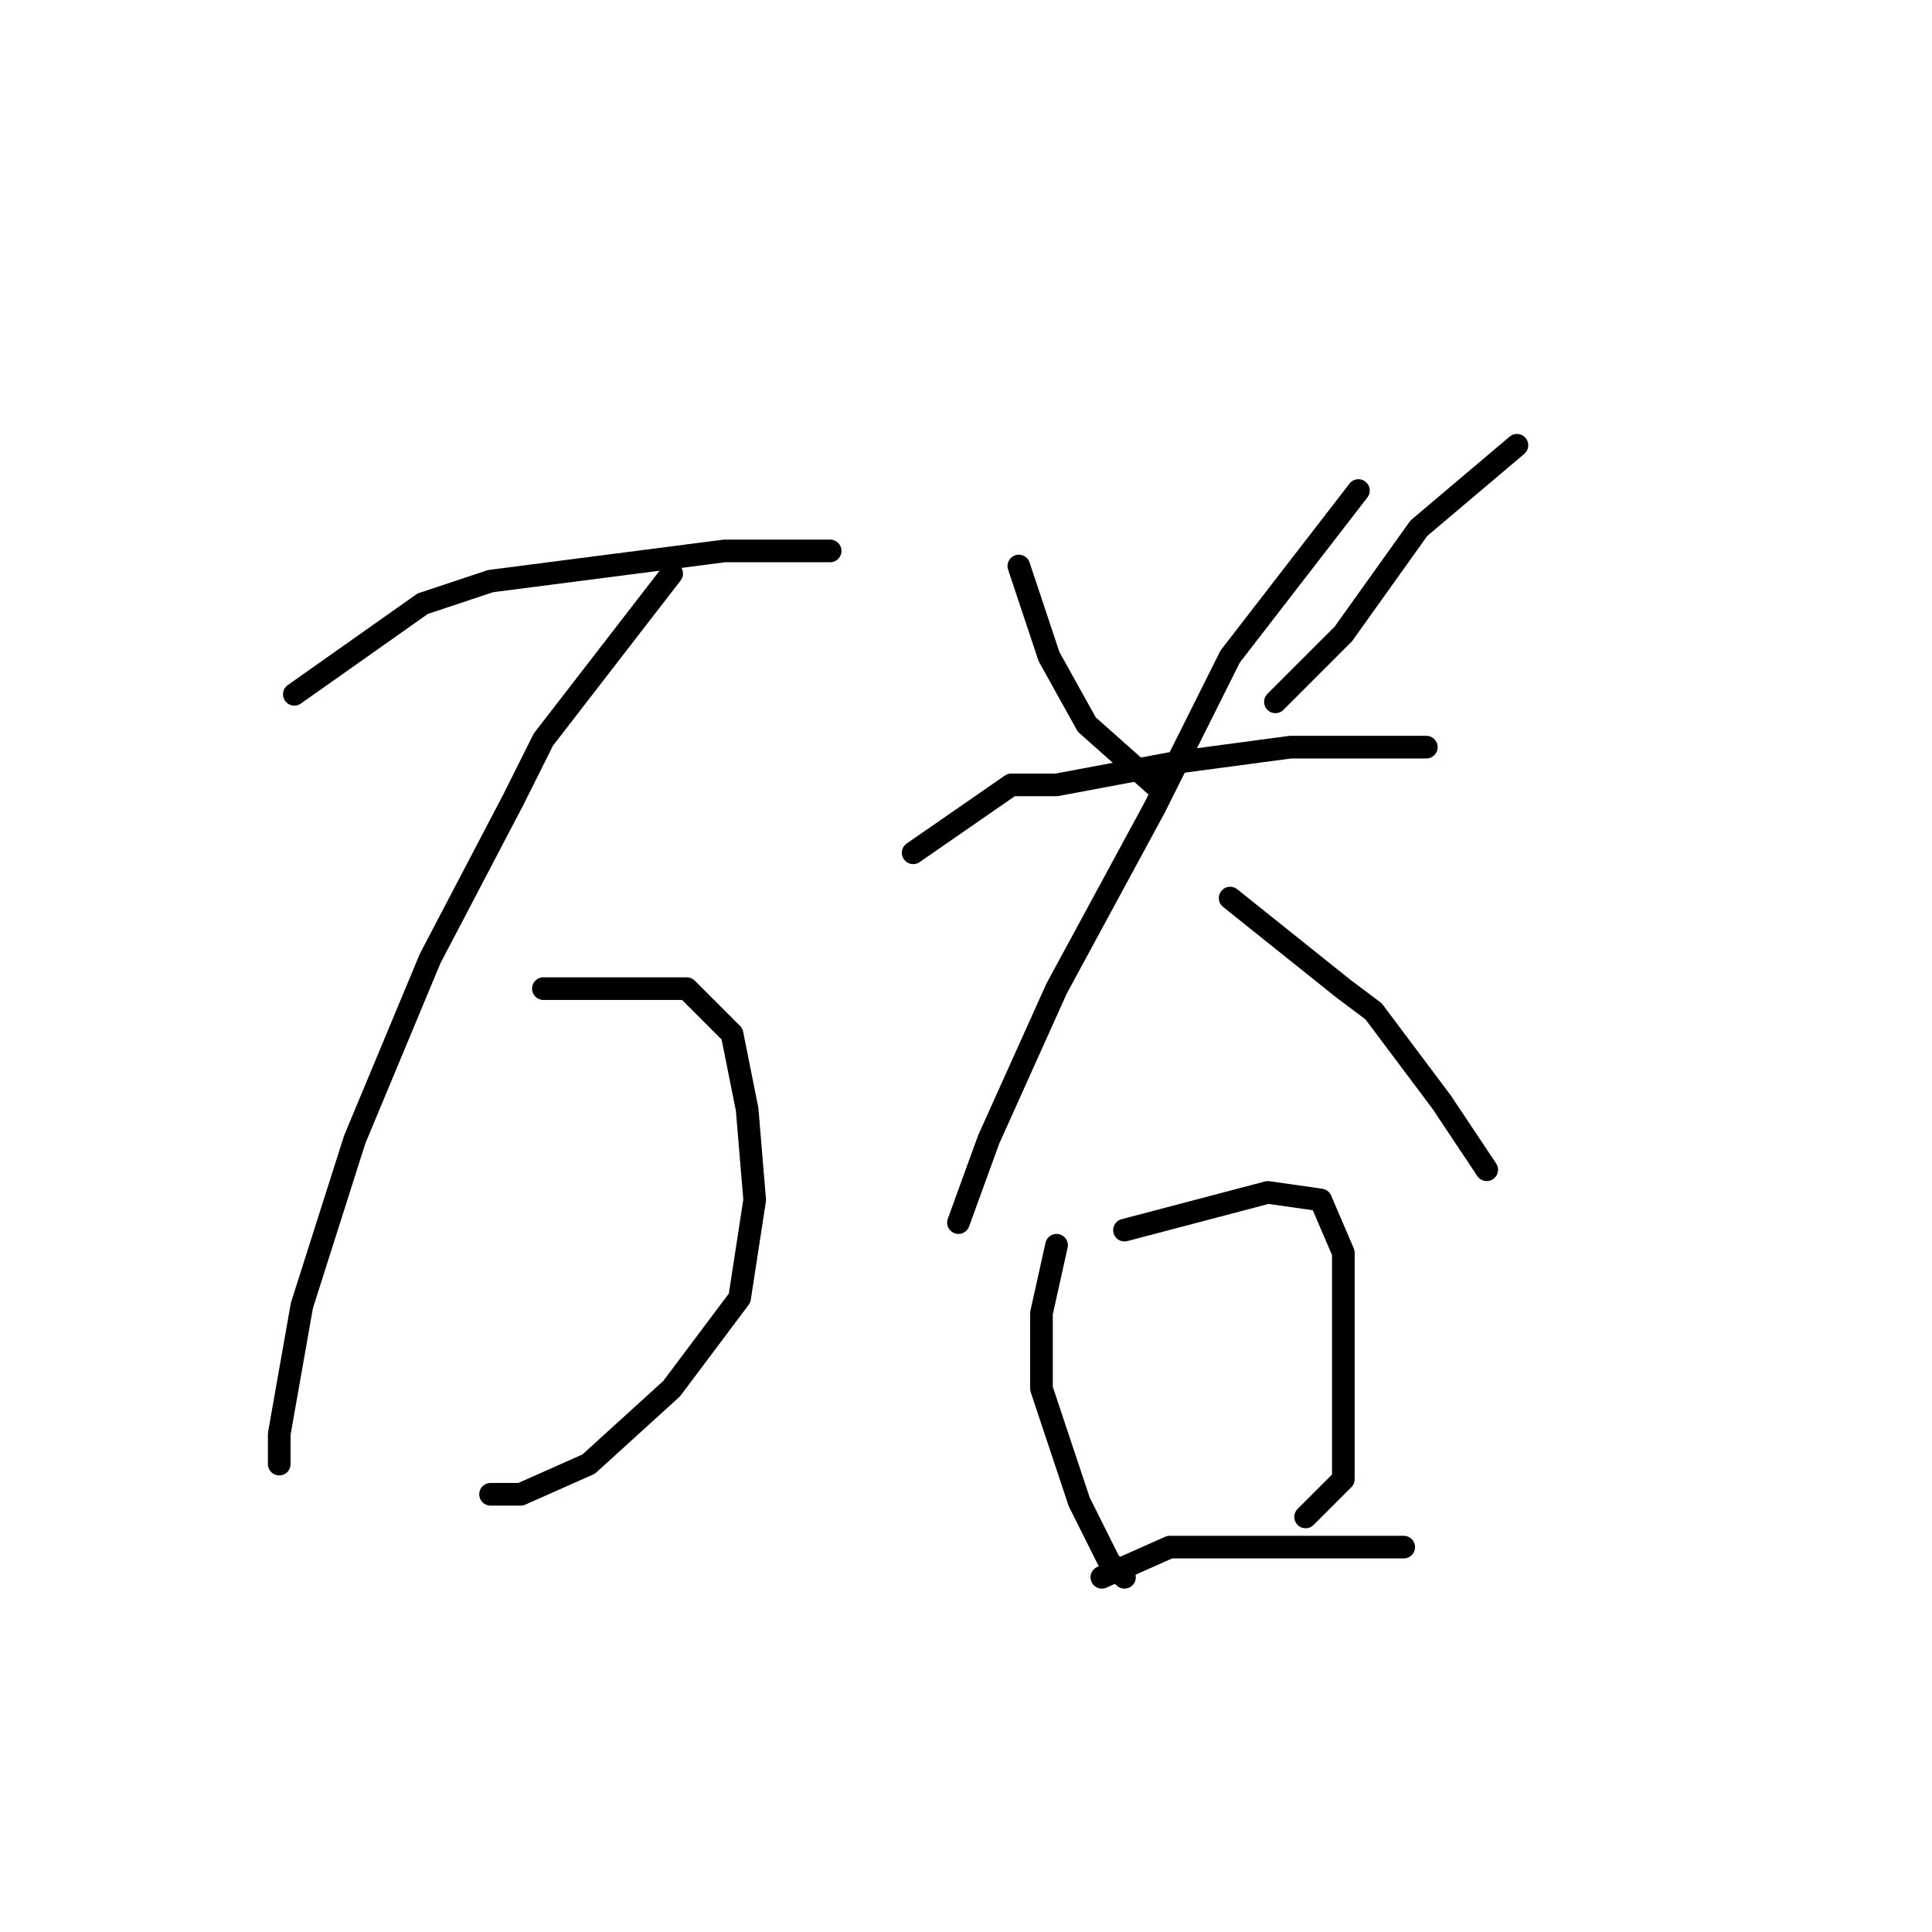 <?xml version="1.0" standalone="no"?>
    <svg width="256" height="256" xmlns="http://www.w3.org/2000/svg" version="1.1">
    <polyline stroke="black" stroke-width="3" stroke-linecap="round" fill="transparent" stroke-linejoin="round" points="39 92 56 80 65 77 96 73 110 73 110 73 " />
        <polyline stroke="black" stroke-width="3" stroke-linecap="round" fill="transparent" stroke-linejoin="round" points="89 76 72 98 68 106 57 127 47 151 40 173 37 190 37 194 37 194 " />
        <polyline stroke="black" stroke-width="3" stroke-linecap="round" fill="transparent" stroke-linejoin="round" points="72 131 91 131 97 137 99 147 100 159 98 172 89 184 78 194 69 198 65 198 65 198 " />
        <polyline stroke="black" stroke-width="3" stroke-linecap="round" fill="transparent" stroke-linejoin="round" points="135 75 139 87 144 96 153 104 153 104 " />
        <polyline stroke="black" stroke-width="3" stroke-linecap="round" fill="transparent" stroke-linejoin="round" points="201 59 188 70 178 84 169 93 169 93 " />
        <polyline stroke="black" stroke-width="3" stroke-linecap="round" fill="transparent" stroke-linejoin="round" points="121 113 134 104 140 104 156 101 171 99 184 99 189 99 189 99 " />
        <polyline stroke="black" stroke-width="3" stroke-linecap="round" fill="transparent" stroke-linejoin="round" points="180 65 163 87 153 107 140 131 131 151 127 162 127 162 " />
        <polyline stroke="black" stroke-width="3" stroke-linecap="round" fill="transparent" stroke-linejoin="round" points="163 119 178 131 182 134 191 146 197 155 197 155 " />
        <polyline stroke="black" stroke-width="3" stroke-linecap="round" fill="transparent" stroke-linejoin="round" points="140 165 138 174 138 184 143 199 147 207 149 209 149 209 " />
        <polyline stroke="black" stroke-width="3" stroke-linecap="round" fill="transparent" stroke-linejoin="round" points="149 163 168 158 175 159 178 166 178 180 178 196 173 201 173 201 " />
        <polyline stroke="black" stroke-width="3" stroke-linecap="round" fill="transparent" stroke-linejoin="round" points="146 209 155 205 164 205 179 205 186 205 186 205 " />
        </svg>